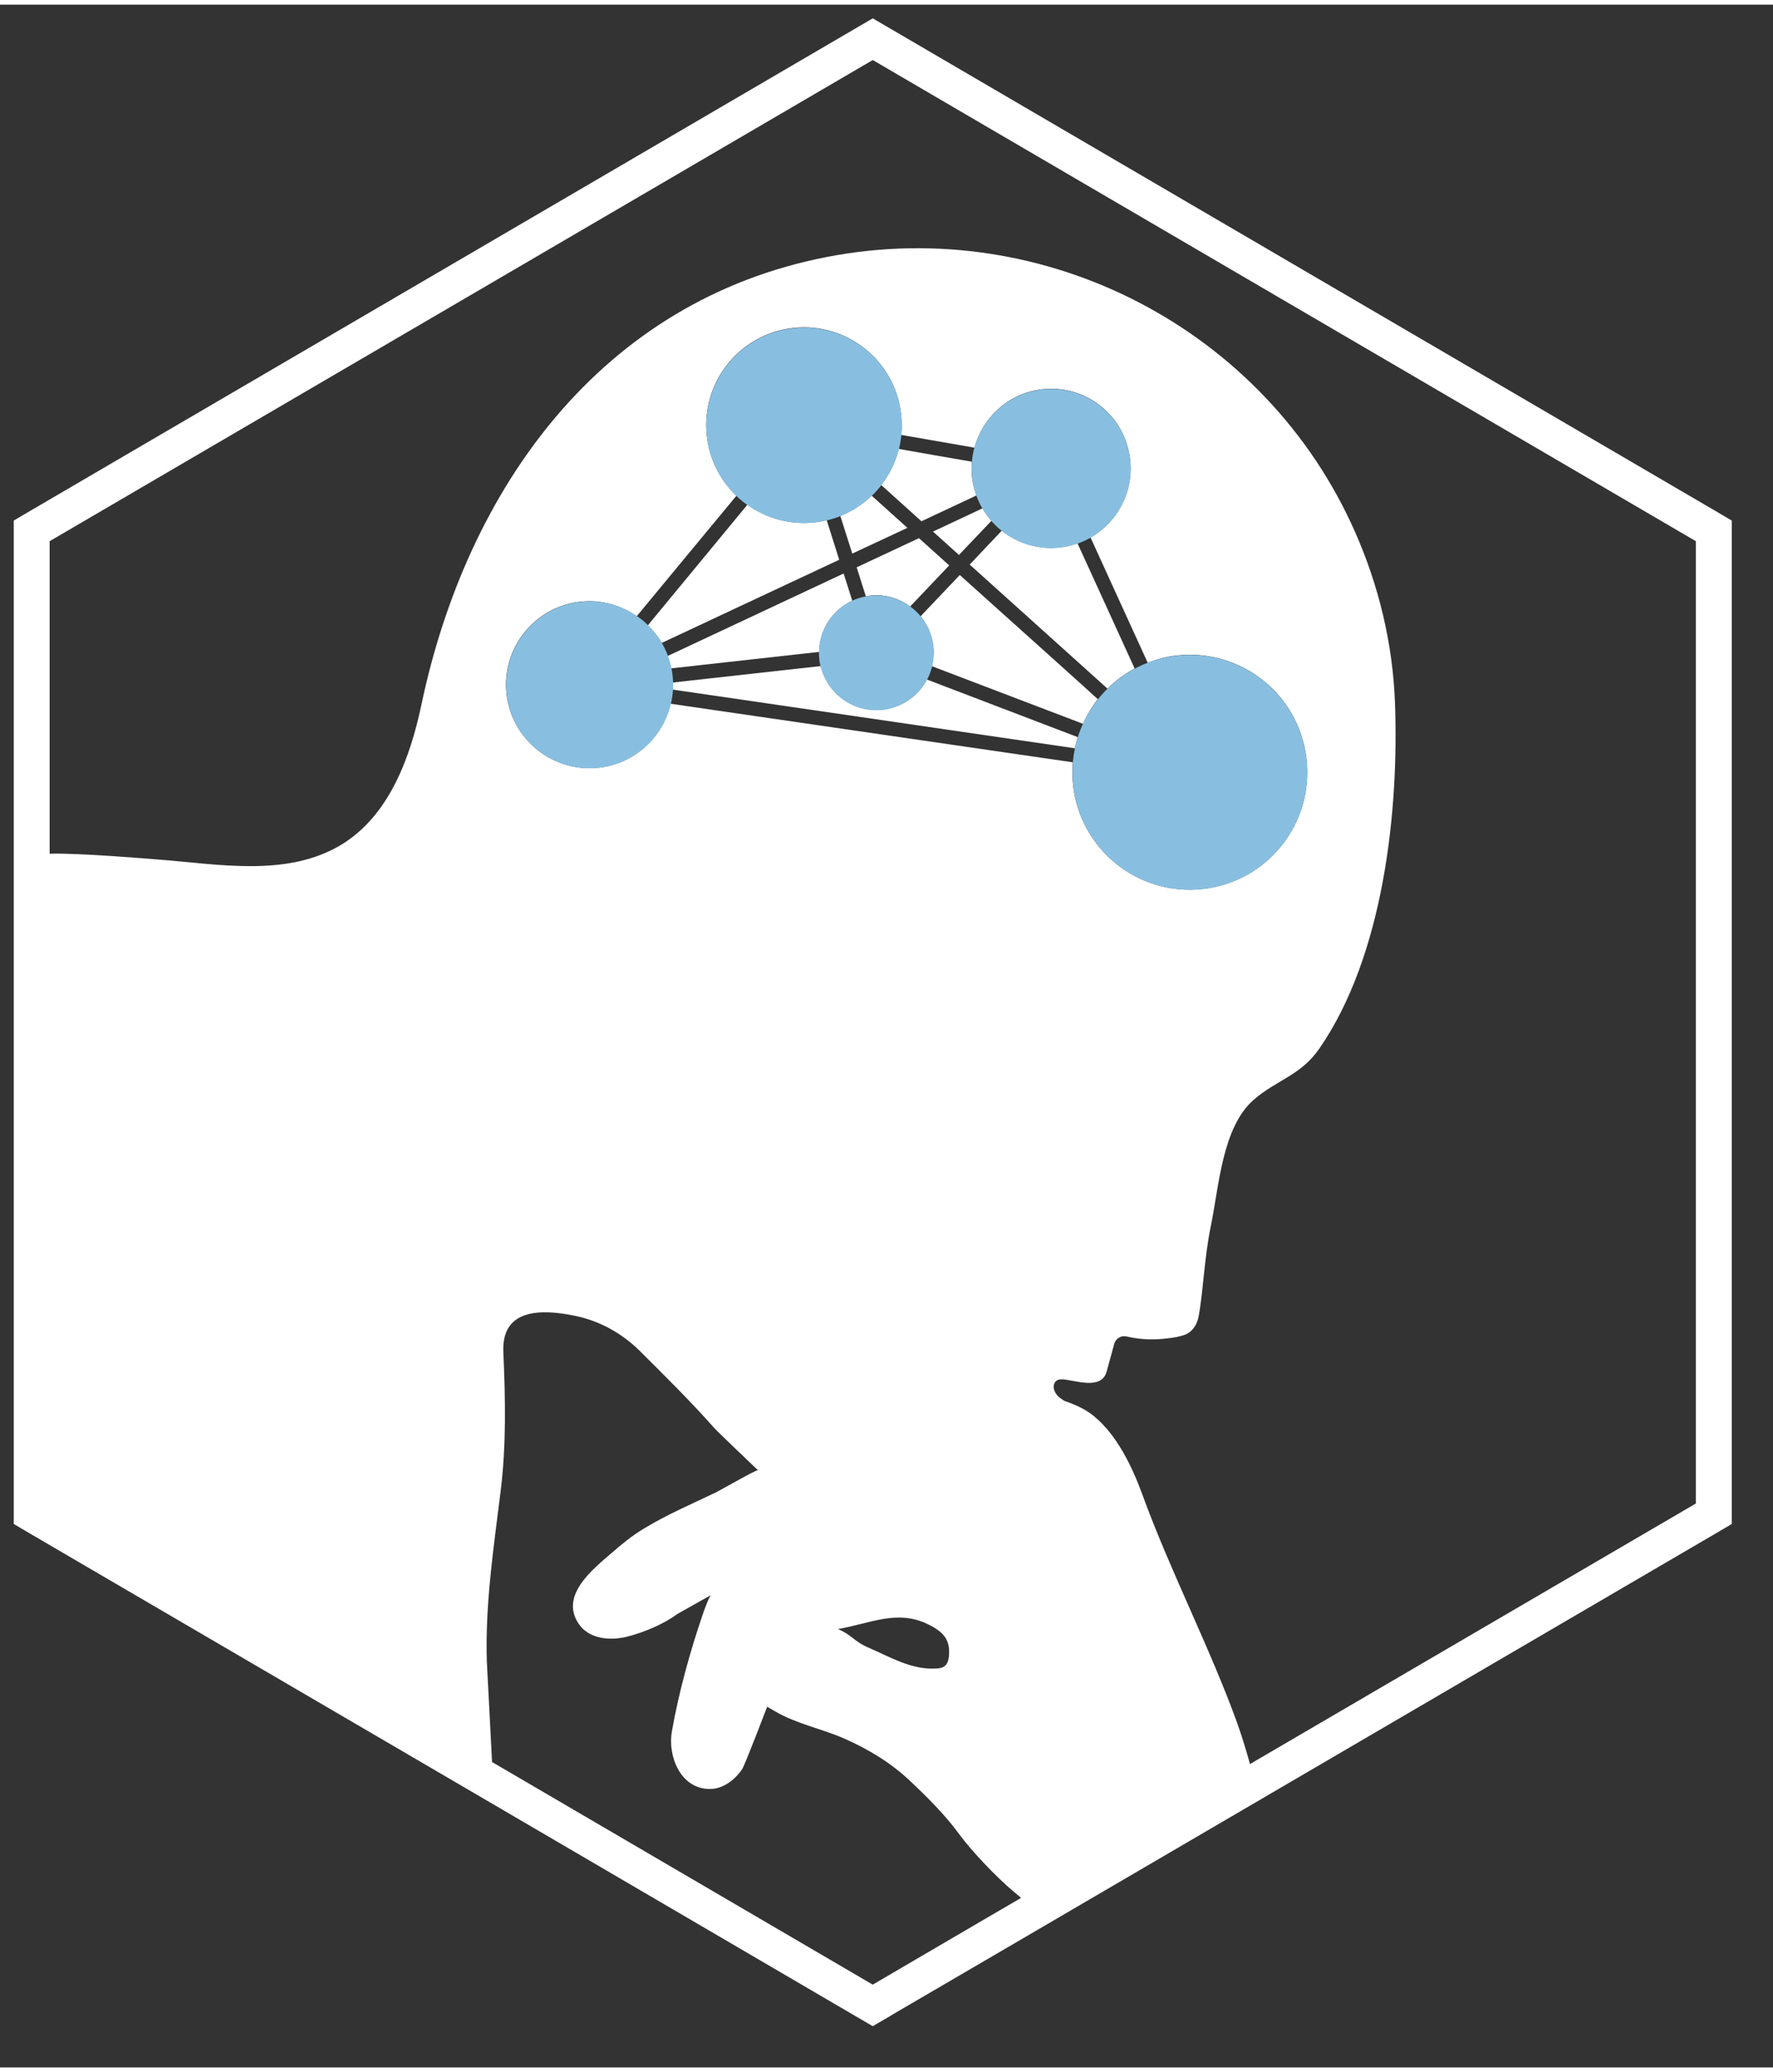 <?xml version="1.0" encoding="UTF-8" standalone="no"?>
<!DOCTYPE svg PUBLIC "-//W3C//DTD SVG 1.1//EN" "http://www.w3.org/Graphics/SVG/1.1/DTD/svg11.dtd">
<svg version="1.1" xmlns="http://www.w3.org/2000/svg" xmlns:xlink="http://www.w3.org/1999/xlink" preserveAspectRatio="xMidYMid meet" viewBox="0.159 -1.007 128.961 150.007" width="124.96" height="146.01"><rect x="0.159" y="-1.007" width="128.961" height="150.007" fill="#333333" stroke="none"/><defs><path d="M91.3 127.76C91.36 127.99 91.35 127.96 91.3 127.76C91.3 127.76 91.3 127.76 91.3 127.76" id="d12XcoeqB6"></path><path d="M91.3 127.74C91.3 127.74 91.3 127.74 91.3 127.74C91.3 127.75 91.3 127.75 91.3 127.76C91.3 127.75 91.3 127.75 91.3 127.74" id="bxLy15Z8r"></path><path d="M62.47 39.91C62.87 41.18 63.1 41.89 63.14 42.03C63.24 42.01 63.33 41.98 63.43 41.97C64.52 41.84 65.55 42.16 66.36 42.76C66.55 42.56 67.5 41.56 69.2 39.77L67 37.79L62.47 39.91" id="bgachfJRQ"></path><path d="M60.29 36.48C60.01 36.55 59.72 36.61 59.43 36.64C57.62 36.84 55.9 36.34 54.52 35.36C53.8 36.24 48 43.26 47.28 44.13C47.66 44.51 48.02 44.93 48.29 45.41C49.15 45 53.46 42.99 61.2 39.36L60.29 36.48" id="b9UfN26I7n"></path><path d="M67.12 43.47C67.61 44.07 67.95 44.82 68.04 45.65C68.1 46.15 68.05 46.64 67.94 47.1C69.04 47.52 77.83 50.87 78.93 51.29C79.22 50.65 79.58 50.04 80.01 49.5C79.35 48.89 76 45.88 69.97 40.47L67.12 43.47" id="buEsfAW52"></path><path d="M64.36 50.26C62.25 50.5 60.34 49.1 59.86 47.09C58.78 47.21 50.16 48.17 49.08 48.29C49.08 48.46 49.09 48.63 49.08 48.8C52.01 49.23 75.42 52.64 78.34 53.07C78.4 52.79 78.47 52.52 78.55 52.26C77.45 51.84 68.68 48.49 67.58 48.07C66.95 49.25 65.78 50.1 64.36 50.26" id="aCT4kKFeU"></path><path d="M77.26 38.46C75.68 38.64 74.18 38.16 73.02 37.25C72.87 37.41 72.09 38.23 70.69 39.71C76.7 45.12 80.05 48.13 80.71 48.73C81.3 48.15 81.96 47.66 82.69 47.27C82.27 46.36 78.95 39.07 78.53 38.16C78.12 38.3 77.7 38.41 77.26 38.46" id="g3d3hvl6Zd"></path><path d="M69.91 39.01C71.33 37.52 72.12 36.69 72.27 36.53C72.03 36.25 71.81 35.95 71.62 35.62C71.38 35.74 70.18 36.3 68.02 37.31L69.91 39.01" id="a4CjQRSonD"></path><path d="M66.16 37.04C64.6 35.63 63.73 34.85 63.56 34.7C62.91 35.32 62.14 35.82 61.28 36.17C61.34 36.35 61.63 37.27 62.15 38.91L66.16 37.04" id="etP636f1k"></path><path d="M71.19 34.68C71.03 34.26 70.91 33.82 70.86 33.35C70.82 32.97 70.82 32.6 70.85 32.23C70.32 32.14 66.06 31.4 65.53 31.3C65.29 32.26 64.85 33.16 64.25 33.92C64.45 34.1 65.42 34.98 67.18 36.56L71.19 34.68" id="adQzI611"></path><path d="M62.15 42.34L61.52 40.36C53.84 43.96 49.58 45.96 48.72 46.36C48.83 46.65 48.9 46.95 48.96 47.26C50.04 47.14 58.66 46.18 59.74 46.06C59.76 44.43 60.72 43 62.15 42.34" id="ajVaM1Yj"></path><path d="M123.51 107.99L92.94 125.85C91.82 126.5 91.2 126.87 91.08 126.94C90.86 126.15 90.52 125 90.15 123.96C88.19 118.53 85.22 112.77 83.25 107.34C82.51 105.32 81.4 102.98 79.67 101.59C79.17 101.19 78.59 100.91 78 100.68C77.44 100.46 77.74 100.65 77.25 100.3C77.04 100.15 76.86 99.89 76.81 99.63C76.77 99.41 76.84 99.14 77.05 99.03C77.17 98.96 77.31 98.96 77.45 98.96C78.34 99.02 80.28 99.77 80.65 98.4C80.7 98.2 81.16 96.57 81.21 96.36C81.32 95.99 81.7 95.76 82.08 95.84C82.08 95.84 82.08 95.84 82.08 95.84C82.94 96.04 83.83 96.1 84.7 96.02C85.39 95.96 86.14 95.85 86.53 95.63C86.98 95.38 87.25 94.89 87.34 94.39C87.67 92.67 87.75 90.14 88.23 87.81C88.82 84.97 89.05 80.63 91.35 78.63C93 77.19 94.77 76.87 96.12 74.91C100.79 68.16 101.93 57.64 101.62 49.67C101.45 45.41 100.44 41.23 98.73 37.36C92.24 22.63 76.21 14.28 60.36 17.33C43.83 20.51 34.12 34.22 30.82 49.86C29.99 53.81 28.44 57.98 24.99 60.08C21.04 62.47 16.02 61.49 11.67 61.16C11.17 61.12 5.72 60.66 3.77 60.74C3.77 60.25 3.77 57.81 3.77 53.4L3.77 48.15L3.77 38.01L63.64 3.02L123.51 38.01L123.51 107.99ZM68.82 119.85C68.71 119.92 68.59 119.96 68.46 119.97C68.4 119.98 68.34 119.99 68.28 119.99C66.46 120.11 64.89 119.14 63.28 118.45C62.26 118 62.13 117.56 61.11 117.12C63.44 116.72 65.4 115.69 67.61 116.75C68.16 117.02 68.74 117.35 69.01 117.9C69.17 118.22 69.21 118.6 69.19 118.95C69.18 119.29 69.1 119.67 68.82 119.85ZM57.85 22.5C61.75 22.07 65.27 24.88 65.7 28.78C65.76 29.29 65.76 29.79 65.71 30.28C66.24 30.37 70.5 31.12 71.04 31.21C71.64 28.98 73.54 27.23 75.97 26.96C79.15 26.6 82.01 28.89 82.36 32.07C82.63 34.44 81.42 36.63 79.48 37.74C79.89 38.65 83.22 45.93 83.64 46.85C84.3 46.59 85.01 46.4 85.75 46.32C90.44 45.8 94.67 49.17 95.19 53.86C95.72 58.55 92.34 62.78 87.65 63.3C82.96 63.83 78.74 60.45 78.21 55.76C78.15 55.2 78.14 54.64 78.19 54.09C75.26 53.67 51.85 50.25 48.93 49.83C48.36 52.26 46.33 54.19 43.71 54.48C40.38 54.85 37.38 52.45 37 49.12C36.63 45.79 39.03 42.78 42.36 42.41C43.88 42.24 45.31 42.66 46.47 43.47C47.2 42.59 52.99 35.58 53.72 34.71C52.56 33.59 51.76 32.09 51.57 30.36C51.13 26.46 53.94 22.94 57.85 22.5ZM71.91 138.14L67.43 140.76L63.79 142.89L63.64 142.98L36 126.82C35.97 126.81 35.96 126.8 35.95 126.8C35.91 125.94 35.57 119.5 35.57 119.5C35.44 115.33 36.06 111.25 36.57 107.12C36.99 103.75 36.92 100.36 36.77 96.98C36.63 93.83 39.47 93.83 41.93 94.33C43.75 94.69 45.4 95.61 46.71 96.91C48.54 98.73 50.42 100.59 52.12 102.51C52.4 102.82 55.29 105.57 55.29 105.57C55.21 105.5 52.47 107.07 52.24 107.18C50.46 108.03 48.64 108.81 46.95 109.84C46.14 110.33 45.4 110.93 44.69 111.55C43.33 112.73 40.84 114.65 42.25 116.74C43.02 117.87 44.57 117.98 45.79 117.67C46.94 117.38 48.45 116.76 49.4 116.04C49.65 115.9 51.64 114.78 51.89 114.64C51.76 114.68 51.32 115.9 51.27 116.07C50.35 118.75 49.52 121.76 49.03 124.56C48.71 126.35 49.65 128.75 51.78 128.75C52.74 128.76 53.6 128.1 54.14 127.31C54.34 127.01 55.96 122.77 55.96 122.77C56.01 122.8 56.47 123.07 56.53 123.1C58.09 124.02 59.92 124.36 61.58 125.09C63.33 125.86 64.98 126.86 66.37 128.18C67.55 129.29 68.91 130.64 69.9 132C70.85 133.3 72.67 135.2 73.92 136.24C74.11 136.4 74.27 136.54 74.43 136.67C74.09 136.87 73.25 137.36 71.91 138.14ZM124.83 35.75L64.96 0.76L63.64 -0.01L62.32 0.76L2.45 35.75L1.16 36.51L1.16 38.01L1.16 48.15L1.16 53.4L1.16 107.99L1.16 109.48L2.45 110.24L34.68 129.07L62.32 145.23L63.64 146L64.96 145.23L65.1 145.14L68.75 143.01L73.22 140.4L94.25 128.11L124.83 110.24L126.12 109.48L126.12 107.99L126.12 38.01L126.12 36.51L124.83 35.75" id="f10901joks"></path><path d="M51.57 30.38C51.14 26.47 53.95 22.95 57.85 22.52C61.76 22.08 65.27 24.89 65.71 28.8C66.15 32.7 63.33 36.22 59.43 36.65C55.53 37.09 52.01 34.28 51.57 30.38" id="ea4zPCe4U"></path><path d="M37.01 49.13C36.64 45.8 39.04 42.79 42.37 42.42C45.7 42.05 48.71 44.45 49.08 47.78C49.45 51.12 47.05 54.12 43.72 54.49C40.38 54.86 37.38 52.46 37.01 49.13" id="bfkSkpRCb"></path><path d="M70.87 33.37C70.51 30.19 72.8 27.33 75.98 26.97C79.15 26.62 82.01 28.91 82.37 32.08C82.72 35.26 80.44 38.12 77.26 38.48C74.08 38.83 71.22 36.54 70.87 33.37" id="a3HcCFv4yh"></path><path d="M78.22 55.77C77.69 51.08 81.07 46.86 85.76 46.33C90.45 45.81 94.67 49.19 95.2 53.88C95.72 58.56 92.34 62.79 87.66 63.31C82.97 63.84 78.74 60.46 78.22 55.77" id="d2K0c1DM9h"></path><path d="M59.75 46.59C59.5 44.3 61.15 42.23 63.44 41.98C65.73 41.72 67.79 43.37 68.05 45.66C68.31 47.95 66.66 50.02 64.36 50.28C62.07 50.53 60.01 48.88 59.75 46.59" id="b2i9toV0uJ"></path></defs><g><g><use xlink:href="#d12XcoeqB6" opacity="1" fill="#ffffff" fill-opacity="1"></use><g><use xlink:href="#d12XcoeqB6" opacity="1" fill-opacity="0" stroke="#000000" stroke-width="1" stroke-opacity="0"></use></g></g><g><use xlink:href="#bxLy15Z8r" opacity="1" fill="#ffffff" fill-opacity="1"></use><g><use xlink:href="#bxLy15Z8r" opacity="1" fill-opacity="0" stroke="#000000" stroke-width="1" stroke-opacity="0"></use></g></g><g><use xlink:href="#bgachfJRQ" opacity="1" fill="#ffffff" fill-opacity="1"></use><g><use xlink:href="#bgachfJRQ" opacity="1" fill-opacity="0" stroke="#000000" stroke-width="1" stroke-opacity="0"></use></g></g><g><use xlink:href="#b9UfN26I7n" opacity="1" fill="#ffffff" fill-opacity="1"></use><g><use xlink:href="#b9UfN26I7n" opacity="1" fill-opacity="0" stroke="#000000" stroke-width="1" stroke-opacity="0"></use></g></g><g><use xlink:href="#buEsfAW52" opacity="1" fill="#ffffff" fill-opacity="1"></use><g><use xlink:href="#buEsfAW52" opacity="1" fill-opacity="0" stroke="#000000" stroke-width="1" stroke-opacity="0"></use></g></g><g><use xlink:href="#aCT4kKFeU" opacity="1" fill="#ffffff" fill-opacity="1"></use><g><use xlink:href="#aCT4kKFeU" opacity="1" fill-opacity="0" stroke="#000000" stroke-width="1" stroke-opacity="0"></use></g></g><g><use xlink:href="#g3d3hvl6Zd" opacity="1" fill="#ffffff" fill-opacity="1"></use><g><use xlink:href="#g3d3hvl6Zd" opacity="1" fill-opacity="0" stroke="#000000" stroke-width="1" stroke-opacity="0"></use></g></g><g><use xlink:href="#a4CjQRSonD" opacity="1" fill="#ffffff" fill-opacity="1"></use><g><use xlink:href="#a4CjQRSonD" opacity="1" fill-opacity="0" stroke="#000000" stroke-width="1" stroke-opacity="0"></use></g></g><g><use xlink:href="#etP636f1k" opacity="1" fill="#ffffff" fill-opacity="1"></use><g><use xlink:href="#etP636f1k" opacity="1" fill-opacity="0" stroke="#000000" stroke-width="1" stroke-opacity="0"></use></g></g><g><use xlink:href="#adQzI611" opacity="1" fill="#ffffff" fill-opacity="1"></use><g><use xlink:href="#adQzI611" opacity="1" fill-opacity="0" stroke="#000000" stroke-width="1" stroke-opacity="0"></use></g></g><g><use xlink:href="#ajVaM1Yj" opacity="1" fill="#ffffff" fill-opacity="1"></use><g><use xlink:href="#ajVaM1Yj" opacity="1" fill-opacity="0" stroke="#000000" stroke-width="1" stroke-opacity="0"></use></g></g><g><use xlink:href="#f10901joks" opacity="1" fill="#ffffff" fill-opacity="1"></use><g><use xlink:href="#f10901joks" opacity="1" fill-opacity="0" stroke="#000000" stroke-width="1" stroke-opacity="0"></use></g></g><g><use xlink:href="#ea4zPCe4U" opacity="1" fill="#88bfe0" fill-opacity="1"></use><g><use xlink:href="#ea4zPCe4U" opacity="1" fill-opacity="0" stroke="#000000" stroke-width="1" stroke-opacity="0"></use></g></g><g><use xlink:href="#bfkSkpRCb" opacity="1" fill="#88bfe0" fill-opacity="1"></use><g><use xlink:href="#bfkSkpRCb" opacity="1" fill-opacity="0" stroke="#000000" stroke-width="1" stroke-opacity="0"></use></g></g><g><use xlink:href="#a3HcCFv4yh" opacity="1" fill="#88bfe0" fill-opacity="1"></use><g><use xlink:href="#a3HcCFv4yh" opacity="1" fill-opacity="0" stroke="#000000" stroke-width="1" stroke-opacity="0"></use></g></g><g><use xlink:href="#d2K0c1DM9h" opacity="1" fill="#88bfe0" fill-opacity="1"></use><g><use xlink:href="#d2K0c1DM9h" opacity="1" fill-opacity="0" stroke="#000000" stroke-width="1" stroke-opacity="0"></use></g></g><g><use xlink:href="#b2i9toV0uJ" opacity="1" fill="#88bfe0" fill-opacity="1"></use><g><use xlink:href="#b2i9toV0uJ" opacity="1" fill-opacity="0" stroke="#000000" stroke-width="1" stroke-opacity="0"></use></g></g></g></svg>